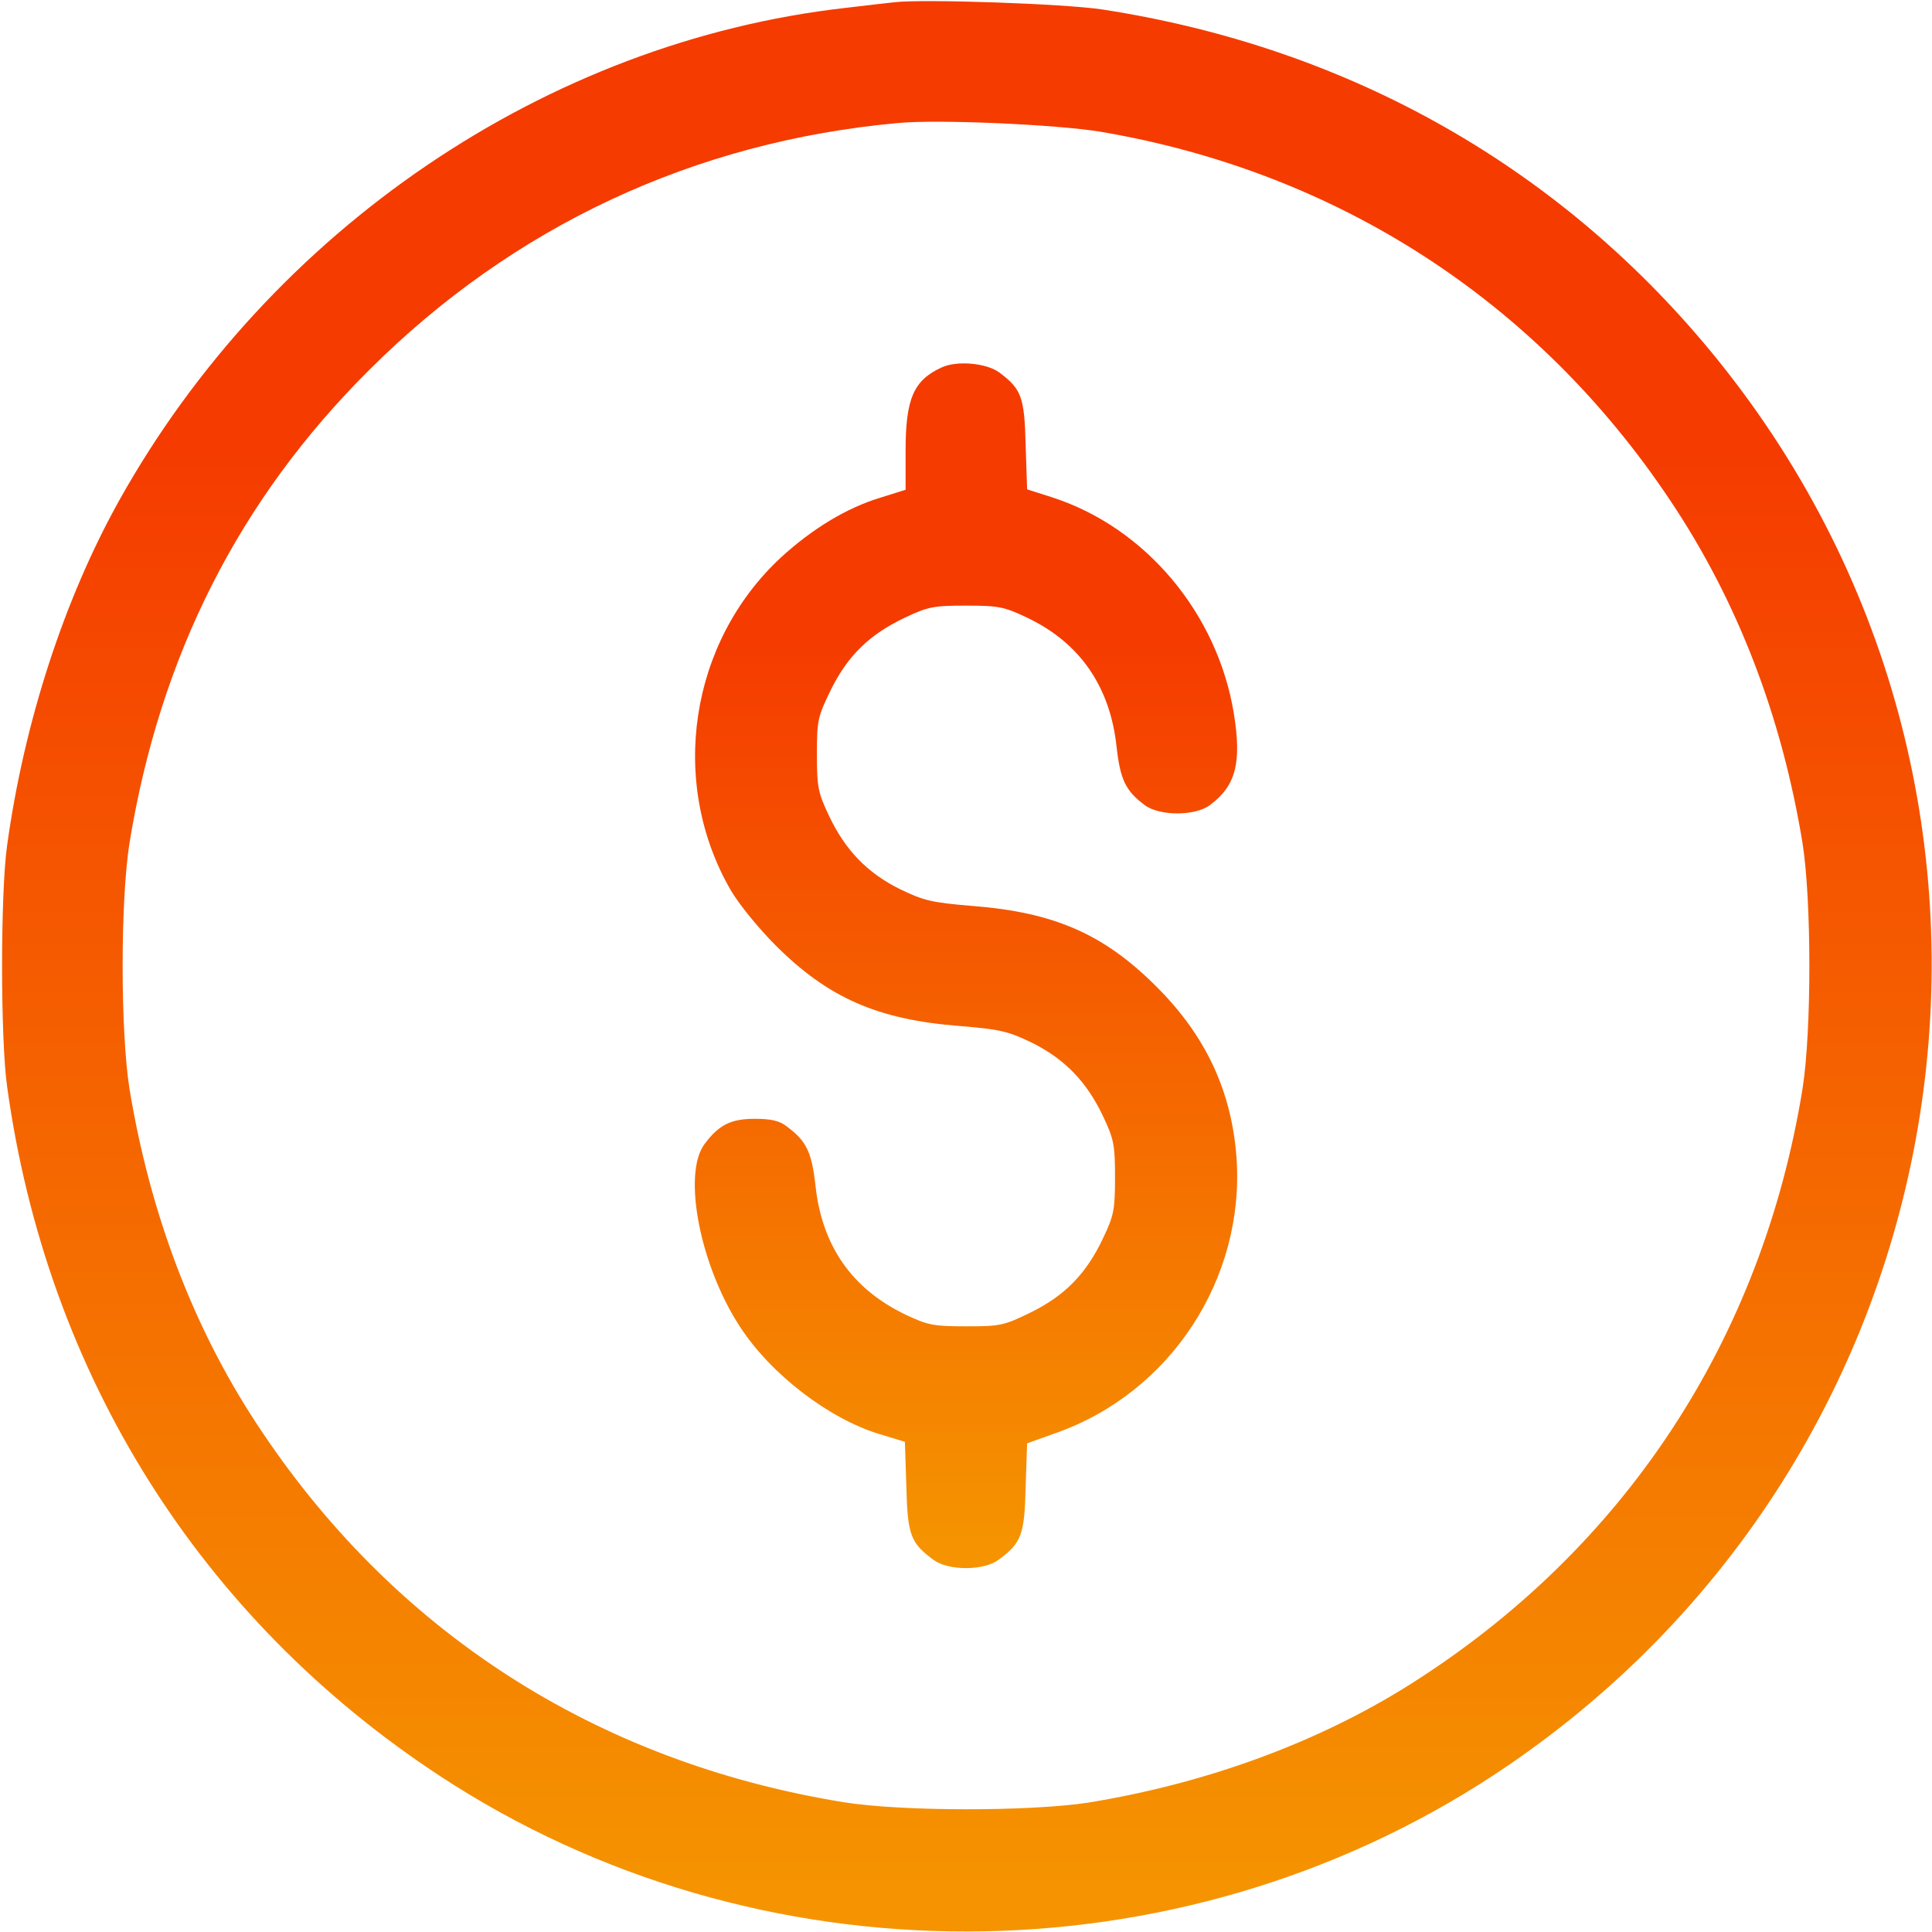 <svg width="30" height="30" viewBox="0 0 30 30" fill="none" xmlns="http://www.w3.org/2000/svg">
<g clip-path="url(#clip0_2_270)">
<path d="M13.887 0.035C13.775 0.046 13.43 0.087 13.125 0.123C8.49 0.65 4.207 3.556 1.852 7.769C0.996 9.304 0.375 11.214 0.111 13.124C0.006 13.857 0.006 16.142 0.111 16.875C0.727 21.339 3.105 25.13 6.826 27.574C11.748 30.808 18.287 30.796 23.215 27.55C30.633 22.658 32.232 12.486 26.678 5.595C24.281 2.624 20.971 0.738 17.109 0.146C16.523 0.058 14.344 -0.018 13.887 0.035ZM17.08 2.044C20.76 2.666 23.865 4.669 25.934 7.769C26.982 9.333 27.668 11.126 27.99 13.095C28.131 13.992 28.131 16.007 27.99 16.904C27.357 20.818 25.213 24.064 21.885 26.162C20.461 27.058 18.738 27.691 16.904 27.99C16.002 28.13 13.992 28.13 13.096 27.984C9.24 27.357 6.082 25.318 3.973 22.089C2.988 20.584 2.326 18.826 2.01 16.904C1.869 16.007 1.869 13.992 2.01 13.095C2.484 10.183 3.715 7.751 5.736 5.742C7.975 3.509 10.787 2.197 13.945 1.91C14.578 1.851 16.395 1.933 17.08 2.044Z" fill="url(#paint0_linear_2_270)"/>
<path d="M14.619 5.707C14.185 5.906 14.062 6.193 14.062 7.001V7.605L13.67 7.728C13.148 7.886 12.615 8.209 12.129 8.654C10.705 9.972 10.377 12.152 11.35 13.828C11.473 14.039 11.783 14.419 12.041 14.677C12.855 15.492 13.623 15.832 14.895 15.931C15.533 15.984 15.656 16.013 16.031 16.195C16.535 16.447 16.875 16.798 17.127 17.331C17.297 17.689 17.314 17.777 17.314 18.281C17.314 18.785 17.297 18.873 17.127 19.23C16.869 19.775 16.541 20.115 16.008 20.378C15.586 20.584 15.533 20.595 15.006 20.595C14.496 20.595 14.408 20.578 14.062 20.414C13.23 20.015 12.762 19.347 12.662 18.404C12.604 17.888 12.521 17.718 12.223 17.496C12.105 17.402 11.977 17.373 11.719 17.373C11.35 17.373 11.162 17.466 10.94 17.765C10.594 18.228 10.869 19.652 11.49 20.601C11.965 21.334 12.867 22.031 13.664 22.271L14.051 22.388L14.074 23.085C14.092 23.835 14.139 23.959 14.496 24.222C14.725 24.392 15.275 24.392 15.504 24.222C15.861 23.959 15.908 23.835 15.926 23.097L15.949 22.412L16.406 22.248C18.176 21.621 19.33 19.857 19.201 17.982C19.125 16.945 18.727 16.089 17.959 15.322C17.145 14.507 16.377 14.168 15.105 14.068C14.467 14.015 14.344 13.986 13.969 13.804C13.465 13.552 13.125 13.201 12.873 12.668C12.703 12.31 12.685 12.222 12.685 11.712C12.685 11.185 12.697 11.132 12.902 10.71C13.166 10.177 13.506 9.849 14.051 9.591C14.408 9.421 14.496 9.404 15 9.404C15.504 9.404 15.592 9.421 15.949 9.591C16.764 9.978 17.238 10.658 17.338 11.595C17.396 12.111 17.479 12.281 17.777 12.503C18.006 12.673 18.557 12.673 18.785 12.503C19.189 12.205 19.283 11.847 19.16 11.085C18.908 9.527 17.789 8.191 16.336 7.722L15.949 7.599L15.926 6.908C15.908 6.164 15.861 6.041 15.516 5.783C15.316 5.636 14.854 5.595 14.619 5.707Z" fill="url(#paint1_linear_2_270)"/>
</g>
<defs>
<linearGradient id="paint0_linear_2_270" x1="15.013" y1="6.905" x2="15.013" y2="29.541" gradientUnits="userSpaceOnUse">
<stop stop-color="#F53B00"/>
<stop offset="1" stop-color="#F59400"/>
</linearGradient>
<linearGradient id="paint1_linear_2_270" x1="15" y1="9.941" x2="15" y2="24.068" gradientUnits="userSpaceOnUse">
<stop stop-color="#F53B00"/>
<stop offset="1" stop-color="#F59400"/>
</linearGradient>
<clipPath id="clip0_2_270">
<rect width="30" height="30" fill="white"/>
</clipPath>
</defs>
</svg>
